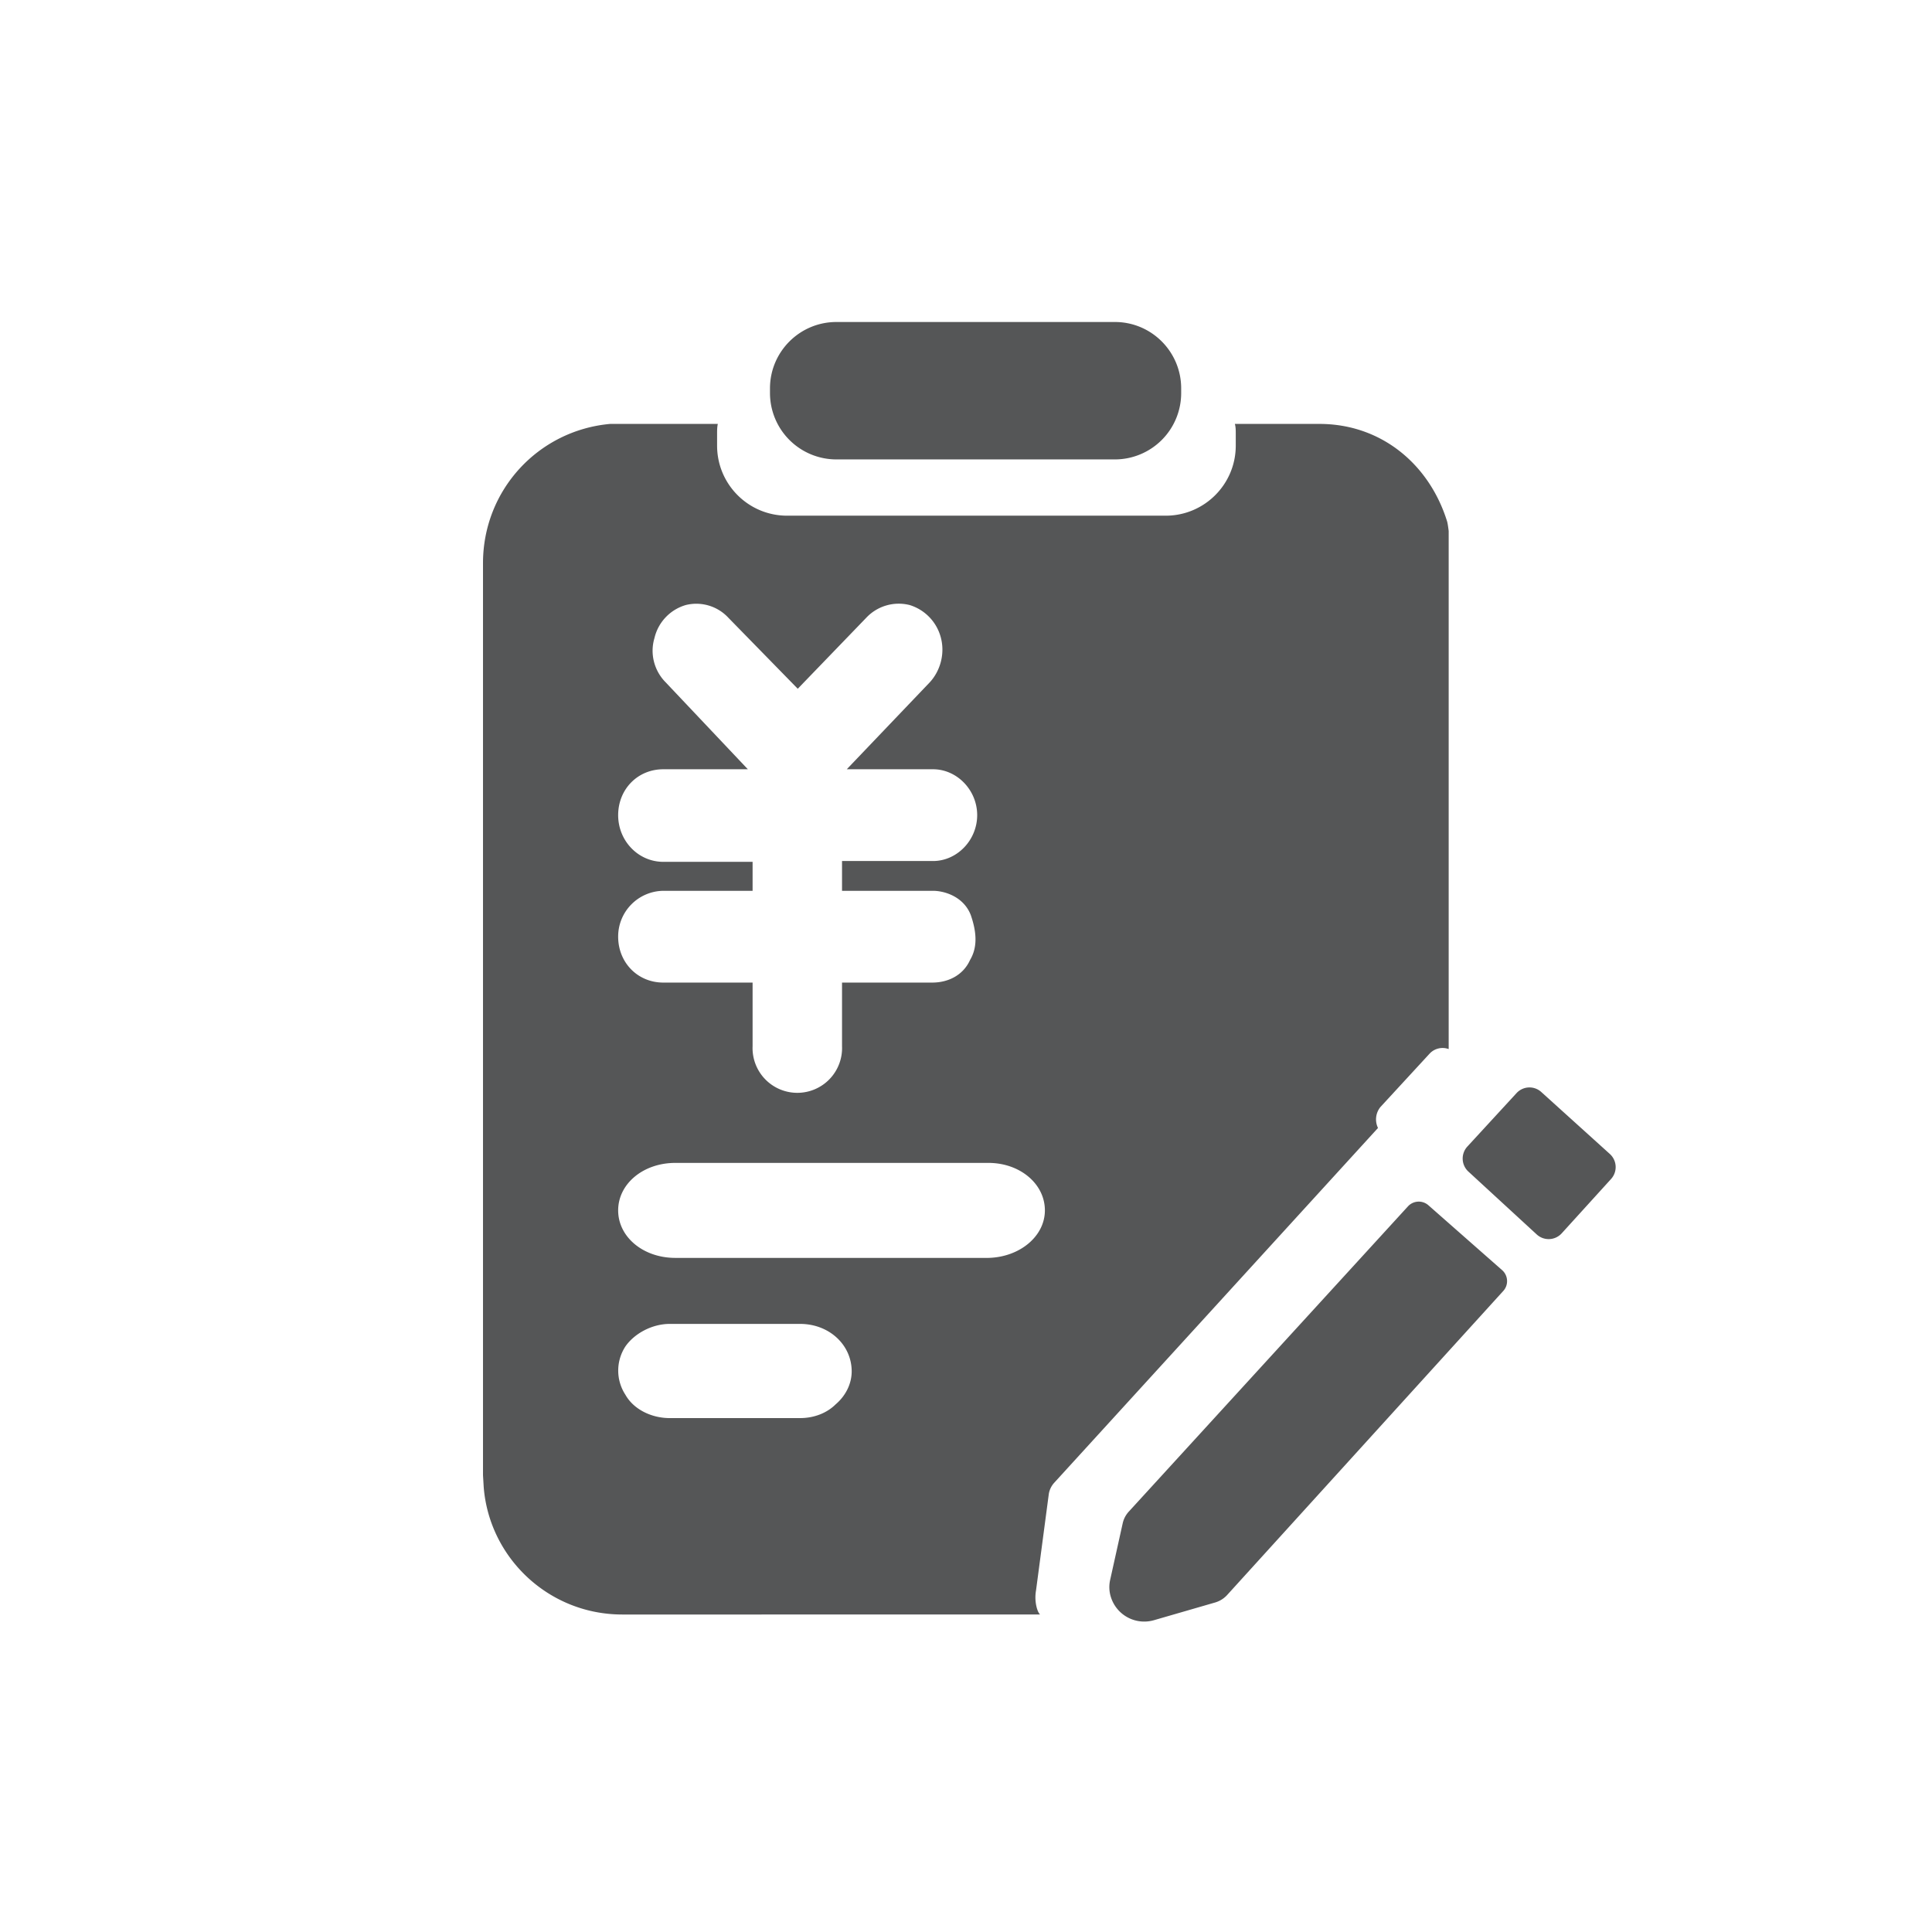 <svg width="24" height="24" xmlns="http://www.w3.org/2000/svg"><path d="M17.49 14.986a.182.182 0 0 1 .254-.014l.918.808c.074.067.08.183.012.257l-3.432 3.779a.327.327 0 0 1-.145.09l-.76.22a.434.434 0 0 1-.537-.286.41.41 0 0 1-.01-.211l.157-.708a.315.315 0 0 1 .077-.145zm-8.573-9.72c-.009.04-.009.08-.009.12v.15c0 .48.389.87.87.87h4.703c.48 0 .87-.39.87-.87v-.15c0-.04 0-.08-.011-.12h1.049c.774 0 1.368.506 1.587 1.21.005.015.012.055.02.12v6.436a.22.22 0 0 0-.24.06l-.608.66a.244.244 0 0 0-.03.26l-4.019 4.404a.274.274 0 0 0-.07.14l-.159 1.2a.504.504 0 0 0 .01.22c.009.03.02.06.04.08H7.73c-.91 0-1.65-.7-1.721-1.58L6 18.326V6.996c0-.91.689-1.65 1.58-1.73zm1.022 11.18H8.32c-.221 0-.44.12-.551.28a.549.549 0 0 0 0 .6c.101.18.321.29.551.29h1.619c.17 0 .33-.06.441-.17.129-.11.2-.26.2-.41 0-.33-.28-.59-.641-.59zm2.34-2h-3.89c-.399 0-.71.26-.71.59 0 .33.311.59.71.59h3.89c.391-.01.701-.27.701-.59 0-.33-.31-.59-.701-.59zm6.56-.867a.218.218 0 0 1 .307-.014l.852.77a.22.22 0 0 1 .016.31l-.614.676a.219.219 0 0 1-.31.014l-.85-.782a.22.22 0 0 1-.012-.31zM11.3 7.516a.554.554 0 0 0-.541.16l-.849.88-.86-.88a.543.543 0 0 0-.531-.16.56.56 0 0 0-.389.41c-.06.2 0 .41.139.55l1.021 1.08H8.24c-.32 0-.561.25-.561.57 0 .32.25.58.561.58h1.109v.36H8.24a.568.568 0 0 0-.561.57c0 .32.241.57.561.57h1.109v.79a.556.556 0 1 0 1.111 0v-.79h1.12c.21 0 .389-.1.47-.28.089-.15.089-.33.009-.56-.09-.23-.329-.3-.469-.3h-1.13v-.37h1.13c.299 0 .549-.26.549-.57 0-.31-.25-.57-.549-.57h-1.071l1.031-1.08c.129-.14.19-.35.139-.55a.575.575 0 0 0-.389-.41zM13.85 4c.454 0 .823.369.823.825v.057a.824.824 0 0 1-.824.825H10.39a.825.825 0 0 1-.825-.825v-.057c0-.456.37-.825.825-.825z" fill="#555657" fill-rule="evenodd"/></svg>